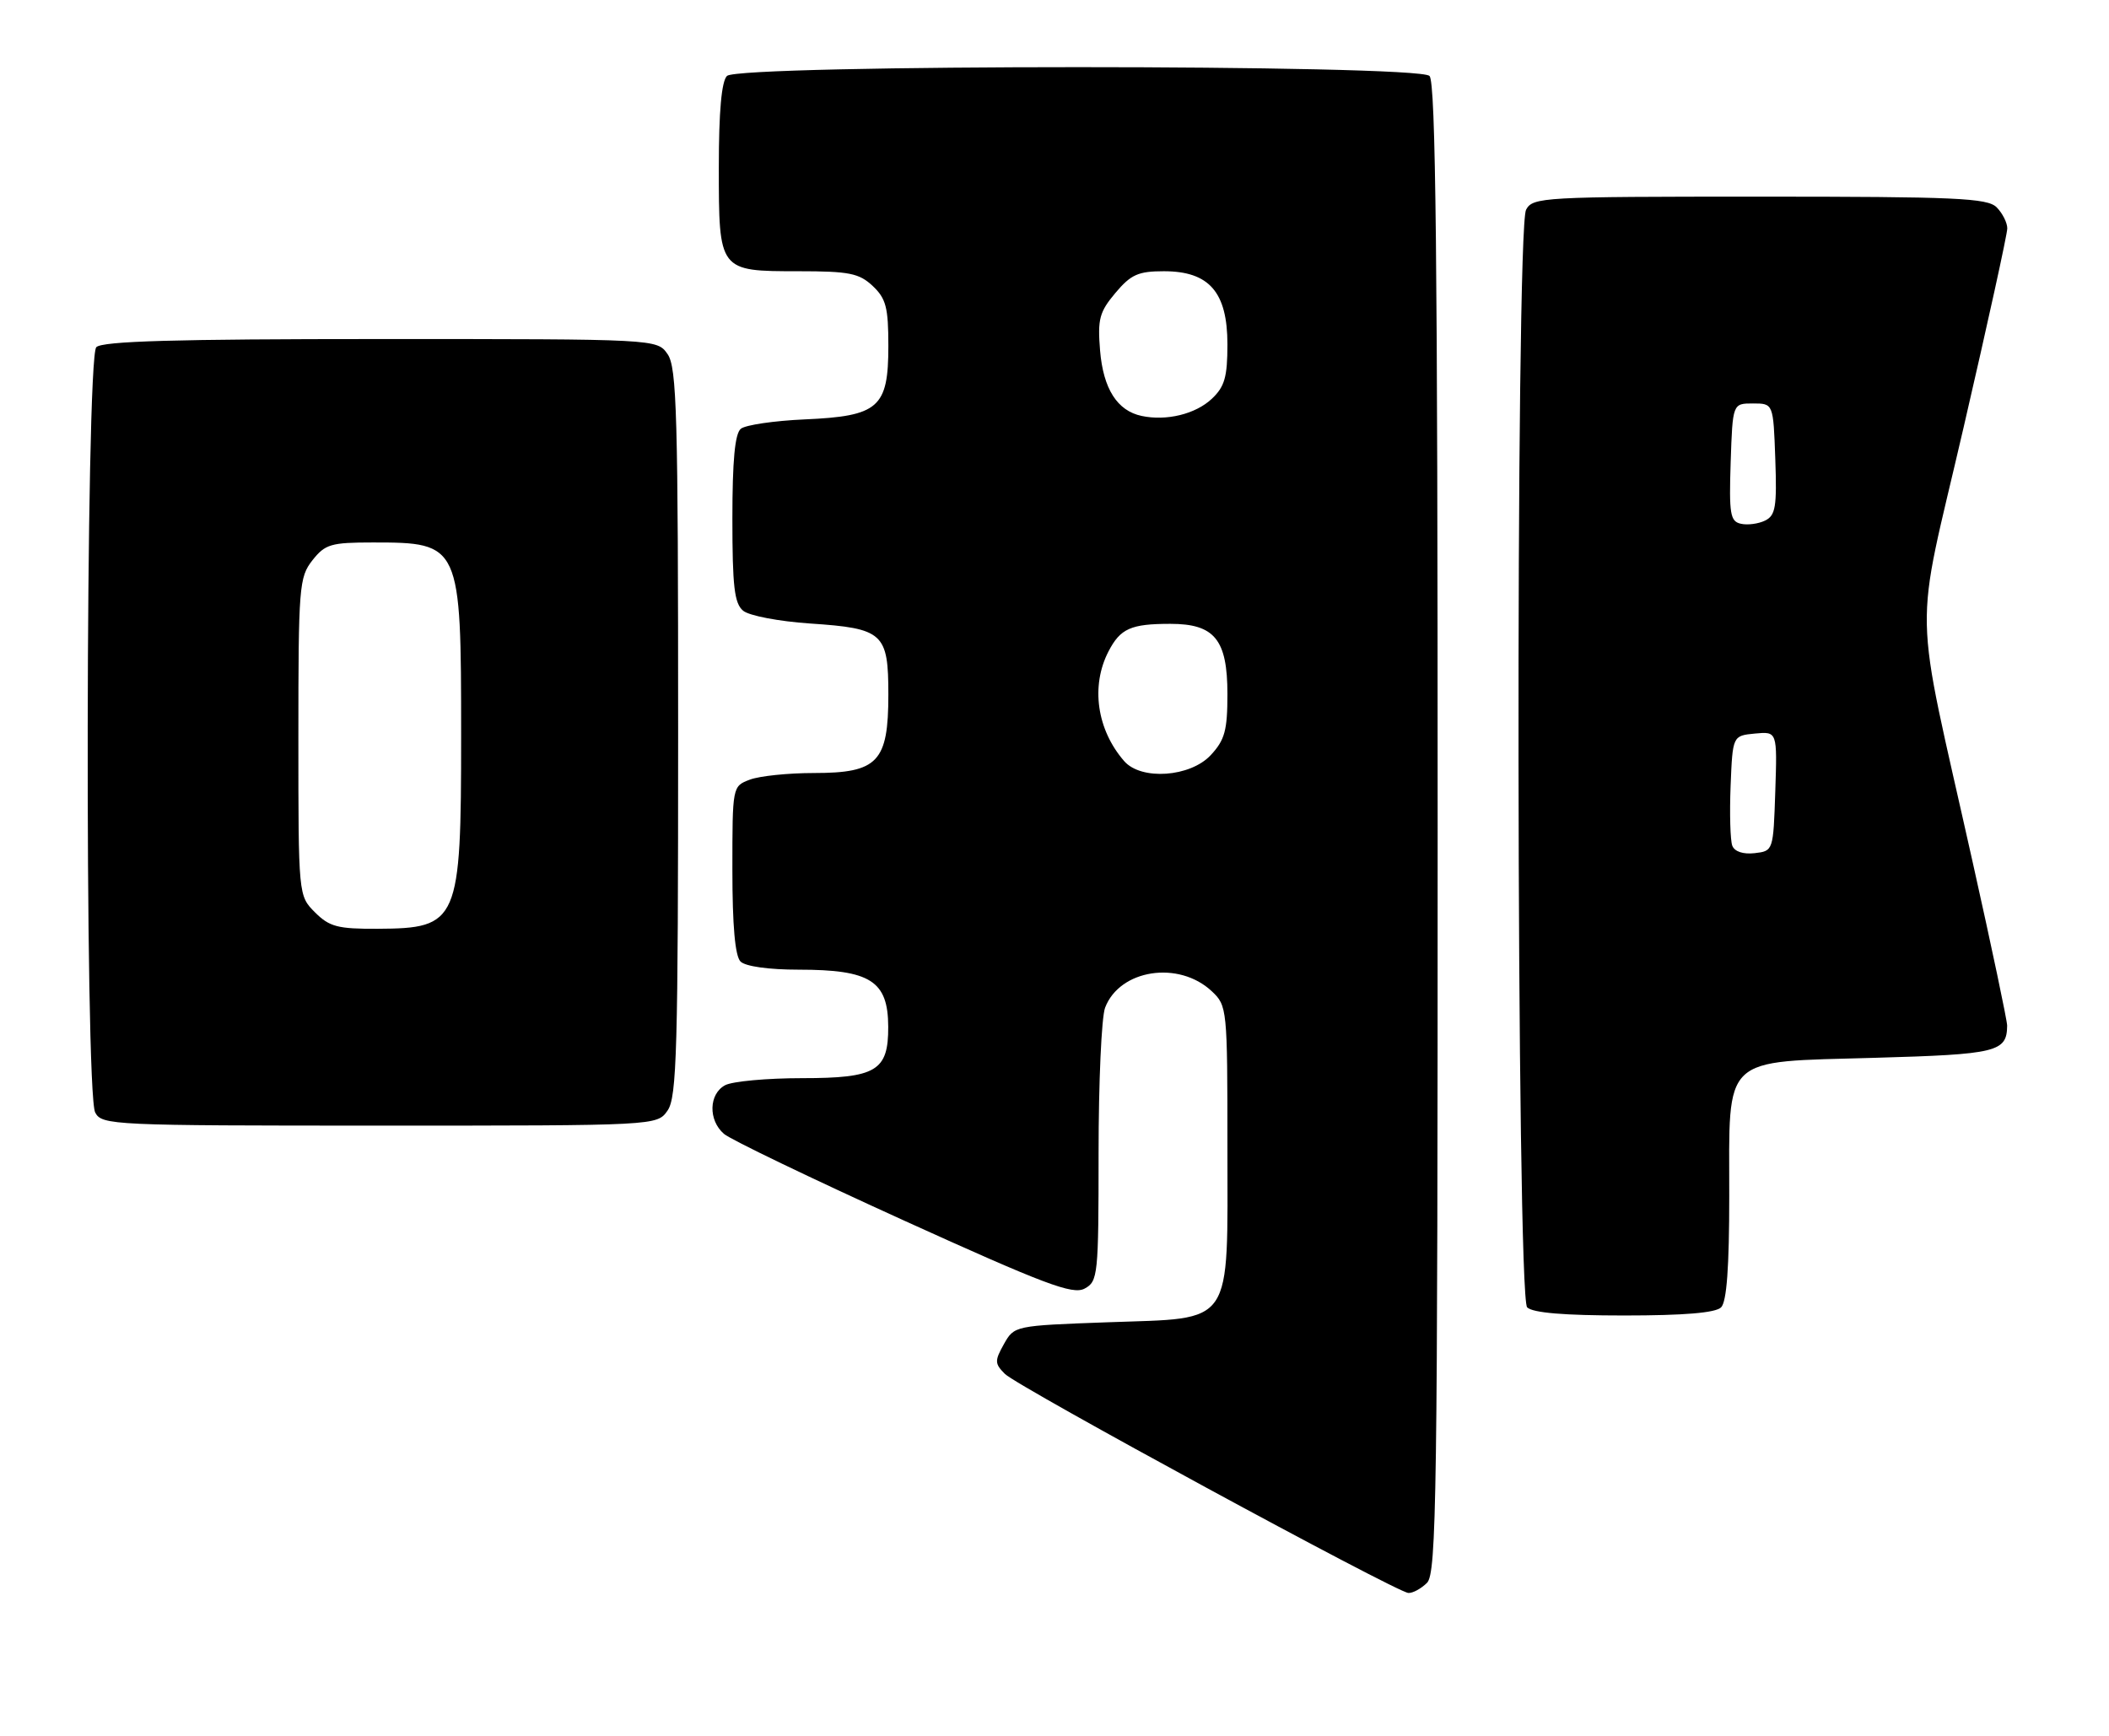 <?xml version="1.0" encoding="UTF-8" standalone="no"?>
<!DOCTYPE svg PUBLIC "-//W3C//DTD SVG 1.1//EN" "http://www.w3.org/Graphics/SVG/1.1/DTD/svg11.dtd" >
<svg xmlns="http://www.w3.org/2000/svg" xmlns:xlink="http://www.w3.org/1999/xlink" version="1.1" viewBox="0 0 311 256">
 <g >
 <path fill="currentColor"
d=" M 210.43 233.43 C 211.84 232.02 212.00 220.55 212.00 122.13 C 212.00 38.12 211.72 12.12 210.80 11.20 C 209.07 9.47 108.93 9.47 107.20 11.20 C 106.40 12.00 106.00 16.45 106.00 24.63 C 106.00 40.02 105.98 40.00 117.76 40.00 C 125.22 40.00 126.68 40.29 128.69 42.17 C 130.66 44.03 131.00 45.34 131.00 51.02 C 131.00 60.13 129.58 61.37 118.65 61.85 C 114.17 62.05 109.94 62.67 109.25 63.23 C 108.37 63.94 108.00 67.91 108.00 76.50 C 108.00 86.48 108.29 89.00 109.59 90.07 C 110.47 90.80 114.87 91.64 119.44 91.95 C 130.26 92.67 131.00 93.35 131.00 102.43 C 131.00 112.37 129.46 114.00 120.03 114.00 C 116.23 114.00 111.98 114.44 110.57 114.98 C 108.00 115.95 108.00 115.97 108.00 128.28 C 108.00 136.53 108.40 141.00 109.20 141.80 C 109.92 142.52 113.37 143.00 117.77 143.00 C 128.36 143.00 130.96 144.66 130.98 151.42 C 131.01 157.93 129.22 159.00 118.28 159.00 C 113.10 159.00 108.00 159.47 106.93 160.04 C 104.52 161.33 104.42 165.19 106.75 167.21 C 107.71 168.05 119.61 173.77 133.18 179.94 C 154.08 189.43 158.18 190.97 159.93 190.04 C 161.91 188.98 162.00 188.11 162.00 170.03 C 162.00 159.64 162.43 150.00 162.96 148.61 C 165.11 142.95 173.83 141.61 178.70 146.19 C 180.96 148.31 181.00 148.75 181.00 169.06 C 181.00 195.99 182.13 194.32 163.38 195.00 C 149.60 195.50 149.57 195.51 148.04 198.22 C 146.66 200.69 146.67 201.10 148.19 202.62 C 150.08 204.51 205.85 234.79 207.68 234.92 C 208.33 234.96 209.56 234.29 210.43 233.43 Z  M 253.80 192.80 C 254.63 191.97 255.00 186.89 255.00 176.41 C 255.00 155.41 253.70 156.65 276.45 156.00 C 294.51 155.49 295.94 155.14 295.98 151.25 C 295.99 150.56 293.72 139.76 290.92 127.25 C 282.02 87.35 282.18 94.95 289.58 62.94 C 293.11 47.70 296.00 34.53 296.00 33.68 C 296.00 32.84 295.29 31.44 294.43 30.57 C 293.06 29.21 288.49 29.00 259.46 29.00 C 227.47 29.00 226.03 29.08 225.04 30.93 C 223.45 33.89 223.61 191.21 225.20 192.80 C 226.01 193.61 230.64 194.00 239.50 194.00 C 248.36 194.00 252.99 193.61 253.80 192.80 Z  M 98.44 163.78 C 99.81 161.83 100.00 154.85 100.00 108.00 C 100.00 61.15 99.81 54.17 98.44 52.22 C 96.89 50.00 96.89 50.00 56.14 50.00 C 25.79 50.00 15.09 50.31 14.20 51.20 C 12.62 52.78 12.46 161.12 14.04 164.07 C 15.03 165.93 16.56 166.00 55.98 166.00 C 96.89 166.00 96.89 166.00 98.44 163.78 Z  M 165.78 112.25 C 161.74 107.62 160.82 101.18 163.46 96.07 C 165.21 92.69 166.75 92.00 172.58 92.00 C 179.11 92.00 181.00 94.32 181.00 102.35 C 181.00 107.71 180.62 109.12 178.55 111.35 C 175.53 114.61 168.29 115.12 165.78 112.25 Z  M 168.35 61.34 C 164.75 60.58 162.69 57.34 162.22 51.69 C 161.84 47.07 162.12 46.01 164.48 43.20 C 166.77 40.48 167.85 40.00 171.63 40.00 C 178.32 40.00 181.00 43.09 181.00 50.78 C 181.00 55.61 180.59 57.03 178.70 58.81 C 176.30 61.07 172.01 62.12 168.35 61.34 Z  M 255.45 124.72 C 255.15 123.95 255.04 119.98 255.20 115.91 C 255.50 108.50 255.50 108.50 258.79 108.18 C 262.08 107.87 262.08 107.87 261.79 116.68 C 261.50 125.48 261.49 125.50 258.74 125.82 C 257.06 126.01 255.78 125.59 255.45 124.72 Z  M 256.71 77.24 C 255.14 76.89 254.96 75.81 255.21 68.17 C 255.50 59.50 255.50 59.50 258.50 59.50 C 261.50 59.50 261.50 59.50 261.79 67.69 C 262.04 74.75 261.83 76.01 260.29 76.77 C 259.31 77.25 257.70 77.47 256.71 77.24 Z  M 46.45 134.55 C 44.00 132.09 44.00 132.09 44.00 108.68 C 44.00 86.51 44.11 85.13 46.07 82.63 C 47.95 80.25 48.79 80.00 54.99 80.00 C 67.90 80.00 68.00 80.23 68.00 108.52 C 68.00 135.99 67.60 136.91 55.70 136.97 C 49.80 137.00 48.59 136.68 46.45 134.55 Z "/>
</g>
</svg>